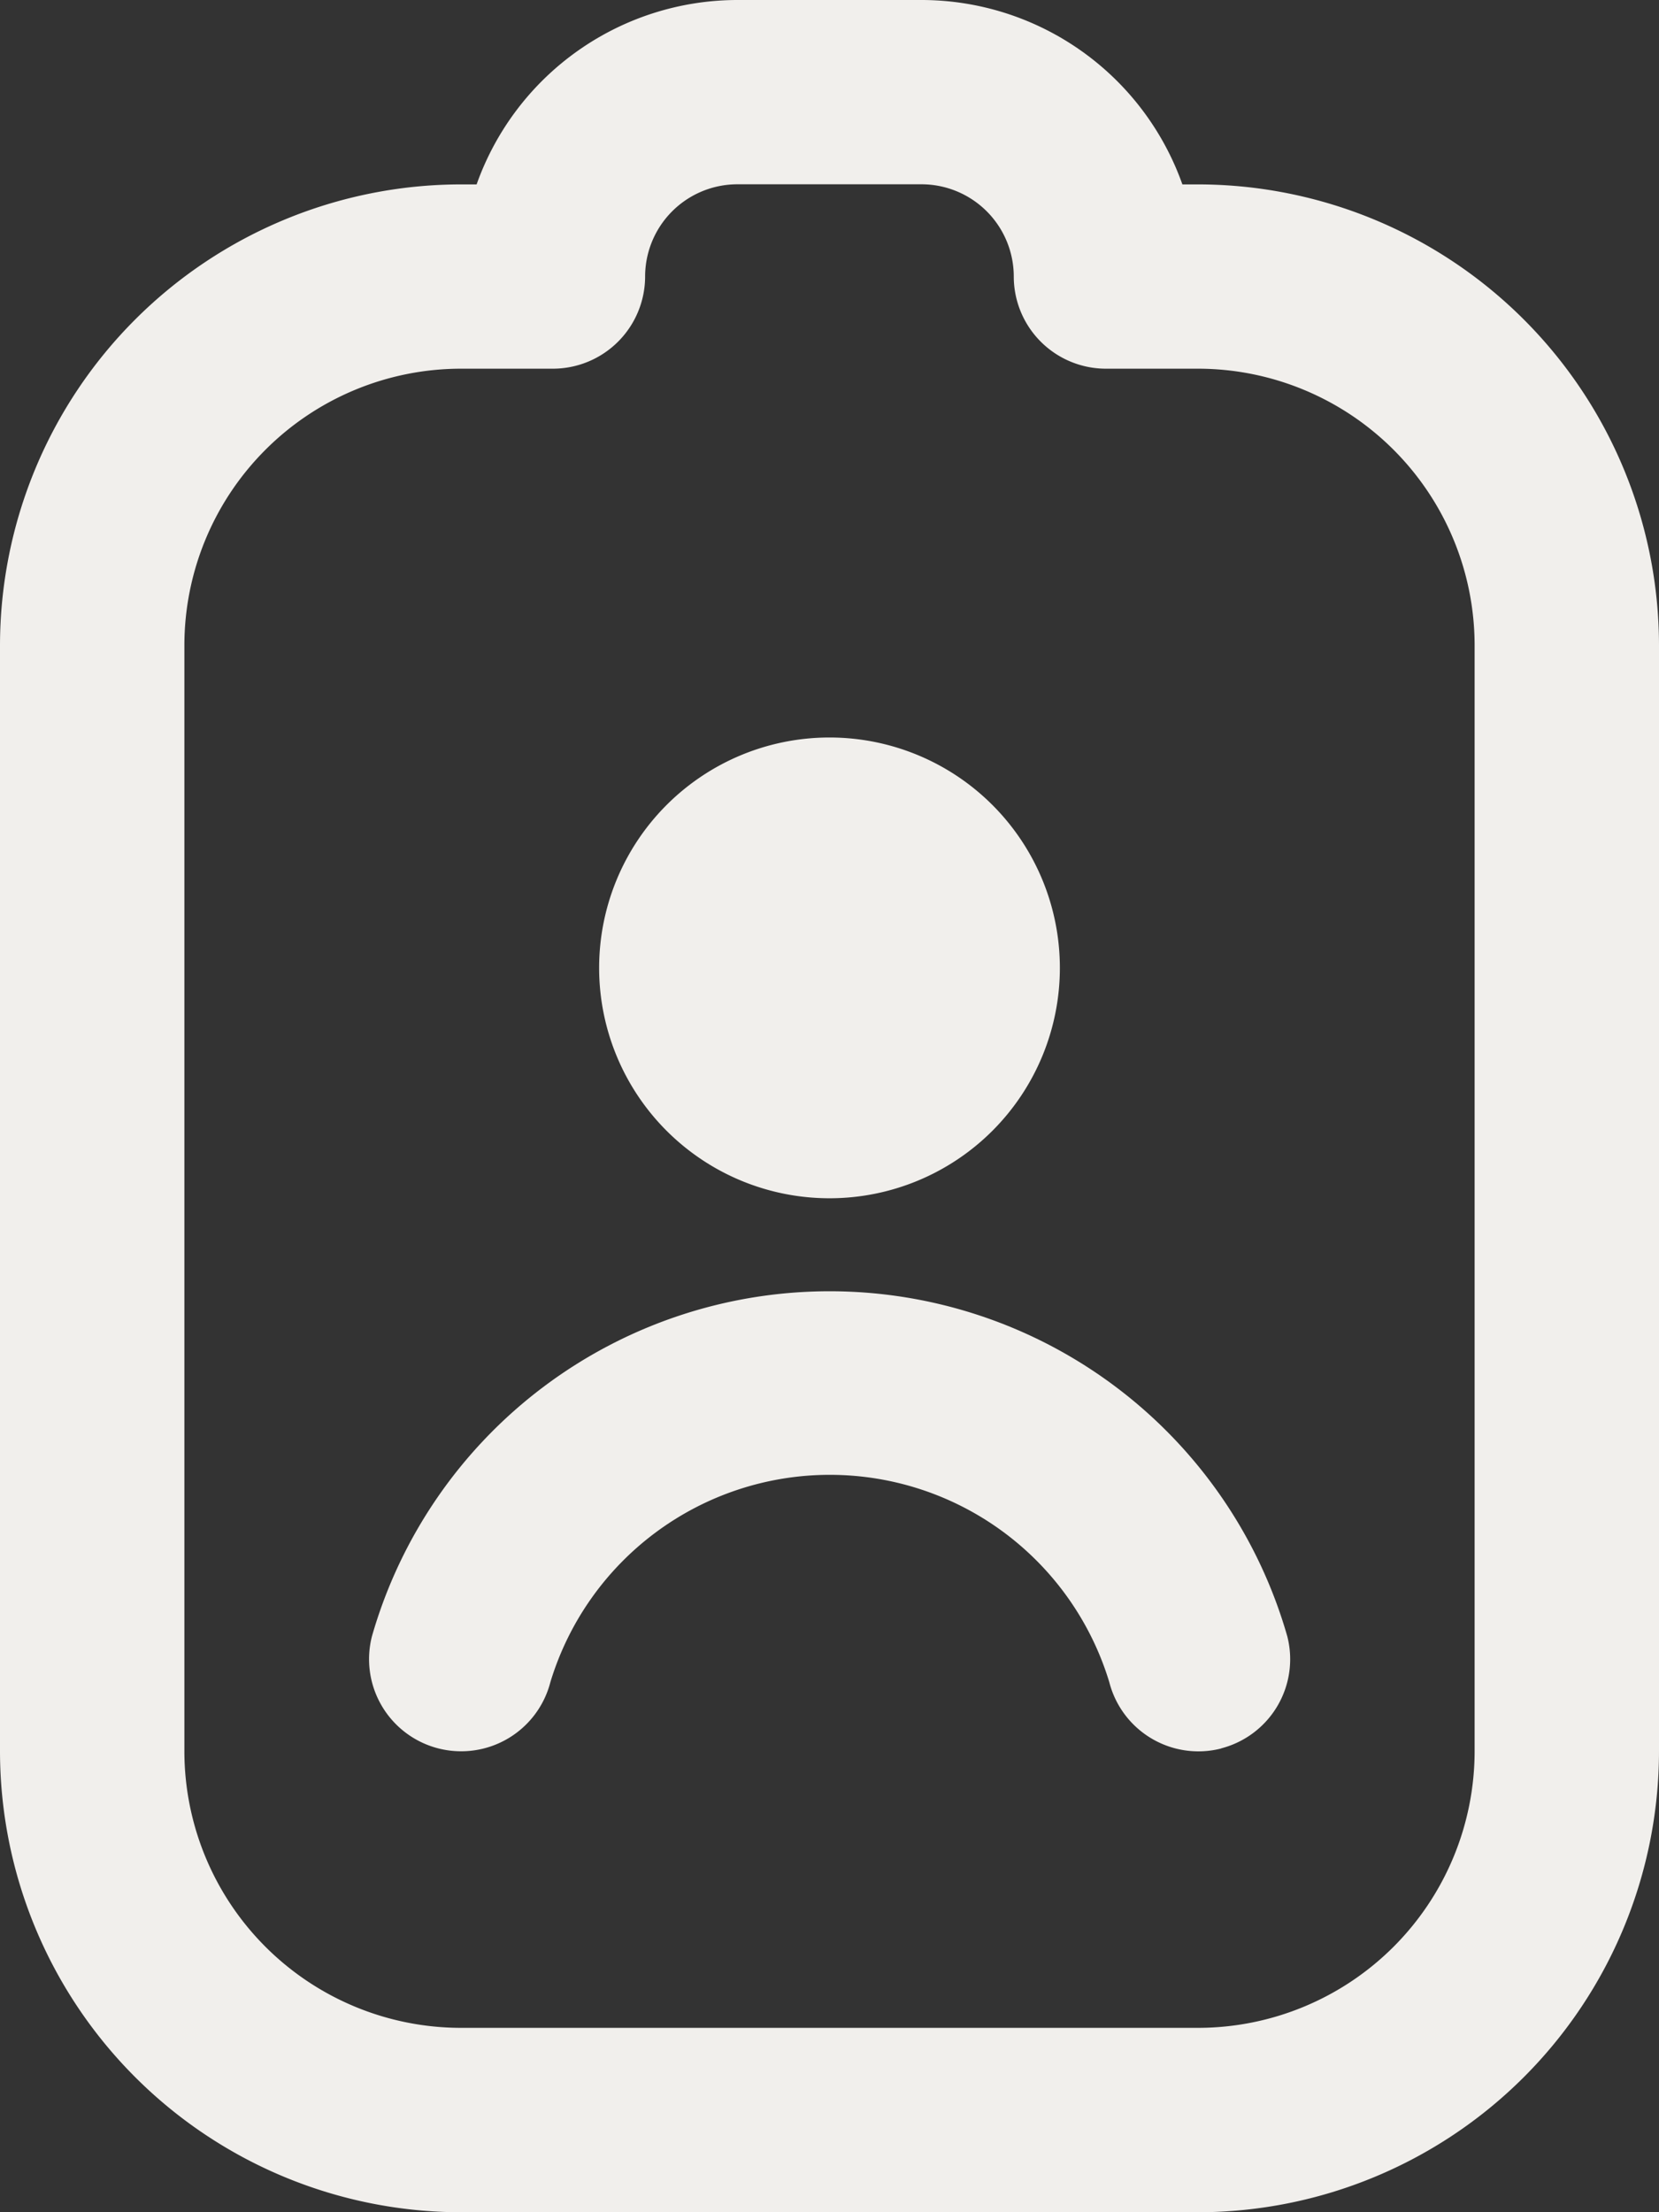 <svg xmlns="http://www.w3.org/2000/svg" width="15.044" height="20.059" viewBox="0 0 15.044 20.059">
  <rect x="0" y="0" width="15.044" height="20.059" fill="#333333" stroke="none"/>
  <path id="Usuarios" d="M13.865,20.059H7.179A4.184,4.184,0,0,1,3,15.88V5.85A4.184,4.184,0,0,1,7.179,1.672h.143A2.512,2.512,0,0,1,9.686,0h1.672a2.512,2.512,0,0,1,2.364,1.672h.143A4.184,4.184,0,0,1,18.044,5.85V15.88A4.184,4.184,0,0,1,13.865,20.059ZM7.179,3.343A2.51,2.51,0,0,0,4.672,5.85V15.88a2.51,2.51,0,0,0,2.507,2.507h6.686a2.51,2.51,0,0,0,2.507-2.507V5.85a2.51,2.51,0,0,0-2.507-2.507h-.836a.836.836,0,0,1-.836-.836.837.837,0,0,0-.836-.836H9.686a.837.837,0,0,0-.836.836.837.837,0,0,1-.836.836Zm3.343,7.522A2.089,2.089,0,1,0,8.433,8.776,2.089,2.089,0,0,0,10.522,10.865Zm3.551,4.988a.835.835,0,0,0,.6-1.017,4.317,4.317,0,0,0-8.3,0,.835.835,0,1,0,1.618.416,2.648,2.648,0,0,1,5.068,0,.835.835,0,0,0,.809.628.824.824,0,0,0,.209-.027Z" transform="translate(-3)" fill="#f1efec"/>
</svg>
